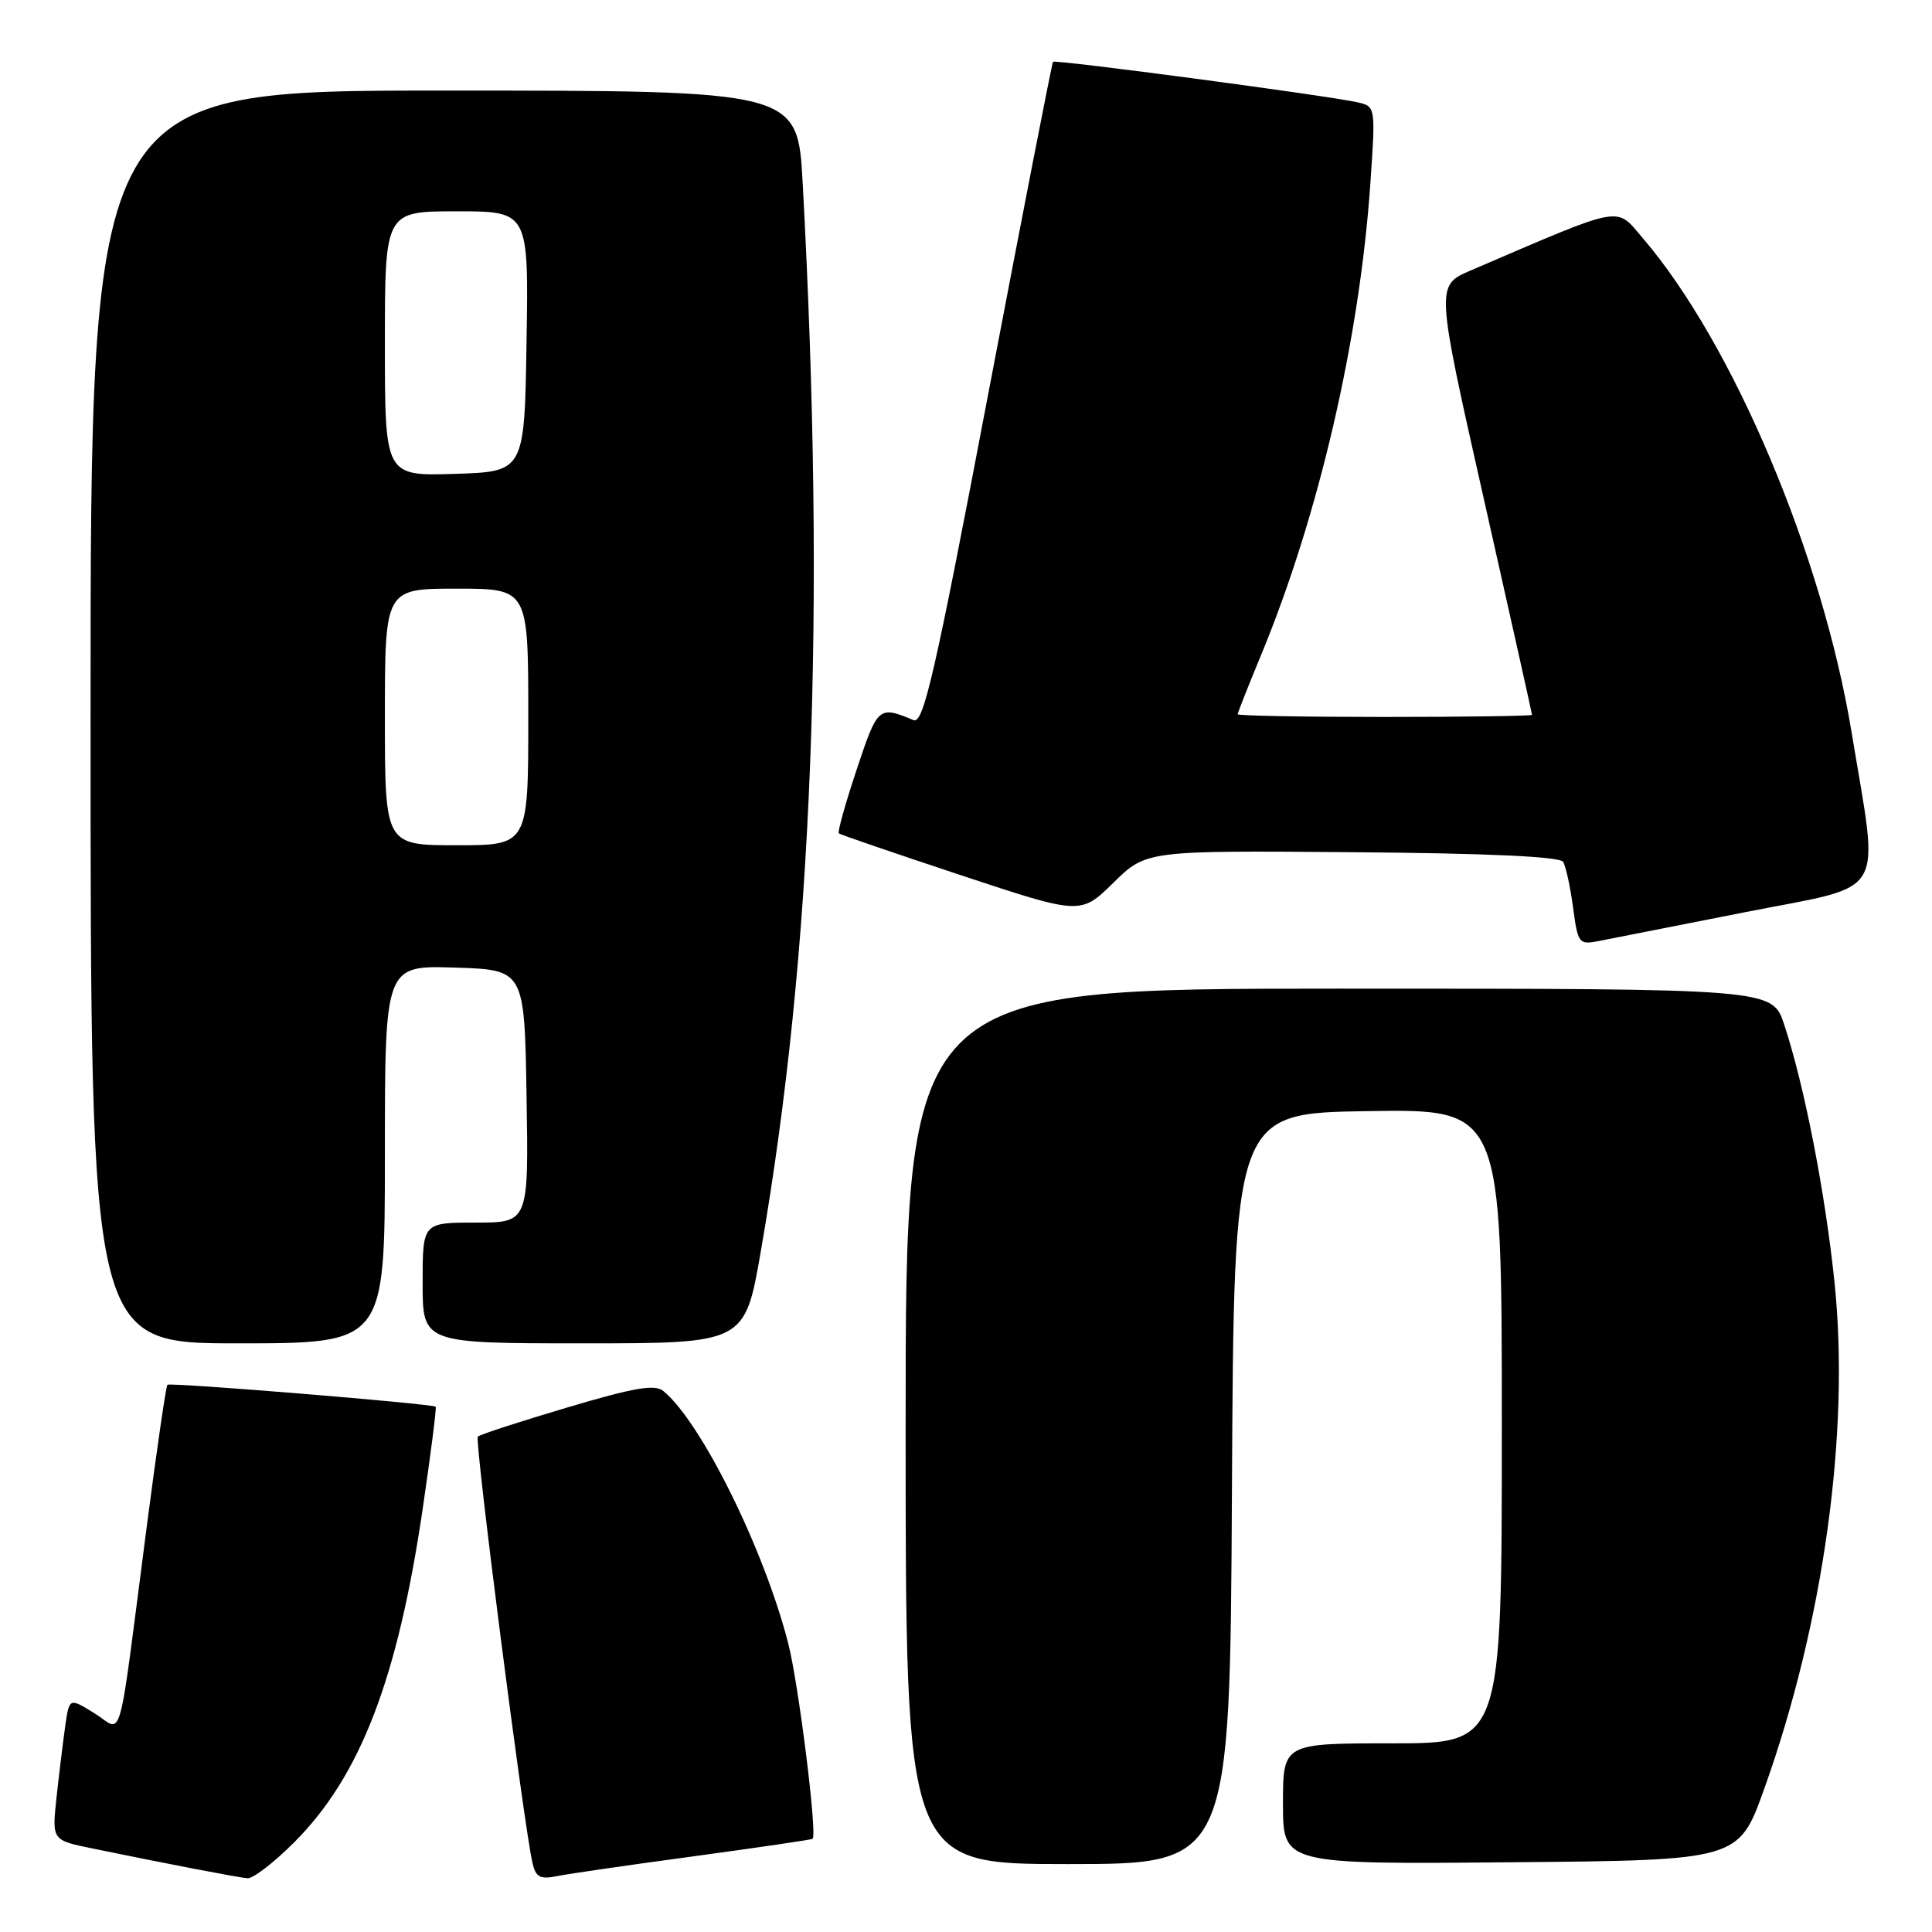 <?xml version="1.0" encoding="UTF-8" standalone="no"?>
<!DOCTYPE svg PUBLIC "-//W3C//DTD SVG 1.1//EN" "http://www.w3.org/Graphics/SVG/1.1/DTD/svg11.dtd" >
<svg xmlns="http://www.w3.org/2000/svg" xmlns:xlink="http://www.w3.org/1999/xlink" version="1.1" viewBox="0 0 256 256">
 <g >
 <path fill="currentColor"
d=" M 38.97 244.13 C 47.75 235.35 52.70 222.48 56.03 199.79 C 57.09 192.55 57.86 186.53 57.73 186.40 C 57.32 186.00 22.52 183.15 22.18 183.49 C 22.00 183.67 20.77 192.07 19.46 202.16 C 15.50 232.61 16.40 229.41 12.52 227.02 C 9.18 224.95 9.18 224.95 8.64 228.73 C 8.35 230.80 7.83 235.05 7.49 238.17 C 6.88 243.83 6.88 243.83 12.19 244.92 C 22.30 247.00 31.51 248.77 32.80 248.88 C 33.51 248.95 36.29 246.81 38.97 244.13 Z  M 91.99 245.96 C 100.50 244.80 107.57 243.77 107.68 243.65 C 108.31 243.03 105.81 223.07 104.44 217.74 C 101.23 205.23 92.90 188.42 87.90 184.32 C 86.77 183.39 84.04 183.86 75.13 186.51 C 68.89 188.36 63.58 190.09 63.31 190.36 C 62.86 190.81 69.38 241.69 70.55 246.82 C 70.98 248.74 71.55 249.05 73.79 248.60 C 75.28 248.29 83.47 247.11 91.99 245.96 Z  M 163.24 197.25 C 163.50 147.50 163.50 147.50 181.25 147.23 C 199.00 146.95 199.00 146.95 199.00 188.98 C 199.00 231.00 199.00 231.00 184.50 231.00 C 170.00 231.00 170.00 231.00 170.00 239.01 C 170.00 247.03 170.00 247.03 200.19 246.76 C 230.39 246.50 230.39 246.50 233.78 237.00 C 241.64 215.02 245.15 189.70 243.08 169.90 C 241.84 157.94 239.07 143.77 236.41 135.75 C 234.84 131.00 234.84 131.00 177.42 131.00 C 120.00 131.00 120.00 131.00 120.00 189.00 C 120.00 247.00 120.00 247.00 141.49 247.00 C 162.98 247.00 162.98 247.00 163.24 197.25 Z  M 51.00 152.96 C 51.00 127.92 51.00 127.92 60.25 128.21 C 69.50 128.50 69.50 128.50 69.77 145.25 C 70.05 162.00 70.05 162.00 63.02 162.00 C 56.00 162.00 56.00 162.00 56.00 170.00 C 56.00 178.00 56.00 178.00 77.35 178.00 C 98.70 178.00 98.70 178.00 100.82 165.75 C 107.71 126.04 109.45 81.35 106.36 24.25 C 105.69 12.00 105.69 12.00 58.85 12.00 C 12.00 12.00 12.00 12.00 12.00 95.00 C 12.00 178.00 12.00 178.00 31.50 178.00 C 51.00 178.00 51.00 178.00 51.00 152.96 Z  M 231.34 120.85 C 250.36 117.10 249.02 119.38 245.34 97.00 C 241.47 73.54 229.64 45.53 217.70 31.58 C 214.01 27.28 215.43 27.02 194.87 35.84 C 190.24 37.83 190.24 37.83 196.62 66.13 C 200.13 81.70 203.00 94.57 203.00 94.72 C 203.00 94.87 194.22 95.00 183.50 95.00 C 172.78 95.00 164.00 94.84 164.00 94.64 C 164.00 94.44 165.38 90.95 167.06 86.89 C 174.73 68.38 180.16 44.96 181.58 24.30 C 182.28 14.12 182.27 14.11 179.89 13.56 C 175.98 12.67 139.80 7.86 139.53 8.19 C 139.39 8.36 135.52 28.20 130.93 52.28 C 123.85 89.48 122.36 95.96 121.05 95.42 C 116.42 93.49 116.30 93.60 113.51 101.98 C 112.02 106.46 110.95 110.26 111.15 110.43 C 111.34 110.59 118.63 113.09 127.35 115.98 C 143.19 121.23 143.19 121.23 147.53 116.97 C 151.88 112.70 151.88 112.70 179.17 112.92 C 197.07 113.06 206.69 113.50 207.12 114.20 C 207.48 114.78 208.07 117.50 208.44 120.24 C 209.07 125.01 209.22 125.21 211.80 124.70 C 213.28 124.40 222.08 122.67 231.34 120.85 Z  M 51.00 95.00 C 51.00 78.00 51.00 78.00 60.50 78.00 C 70.00 78.00 70.00 78.00 70.00 95.00 C 70.00 112.00 70.00 112.00 60.50 112.00 C 51.00 112.00 51.00 112.00 51.00 95.00 Z  M 51.00 45.54 C 51.00 28.00 51.00 28.00 60.52 28.00 C 70.05 28.00 70.05 28.00 69.77 45.25 C 69.50 62.50 69.50 62.50 60.25 62.79 C 51.00 63.08 51.00 63.08 51.00 45.54 Z "/>
</g>
</svg>